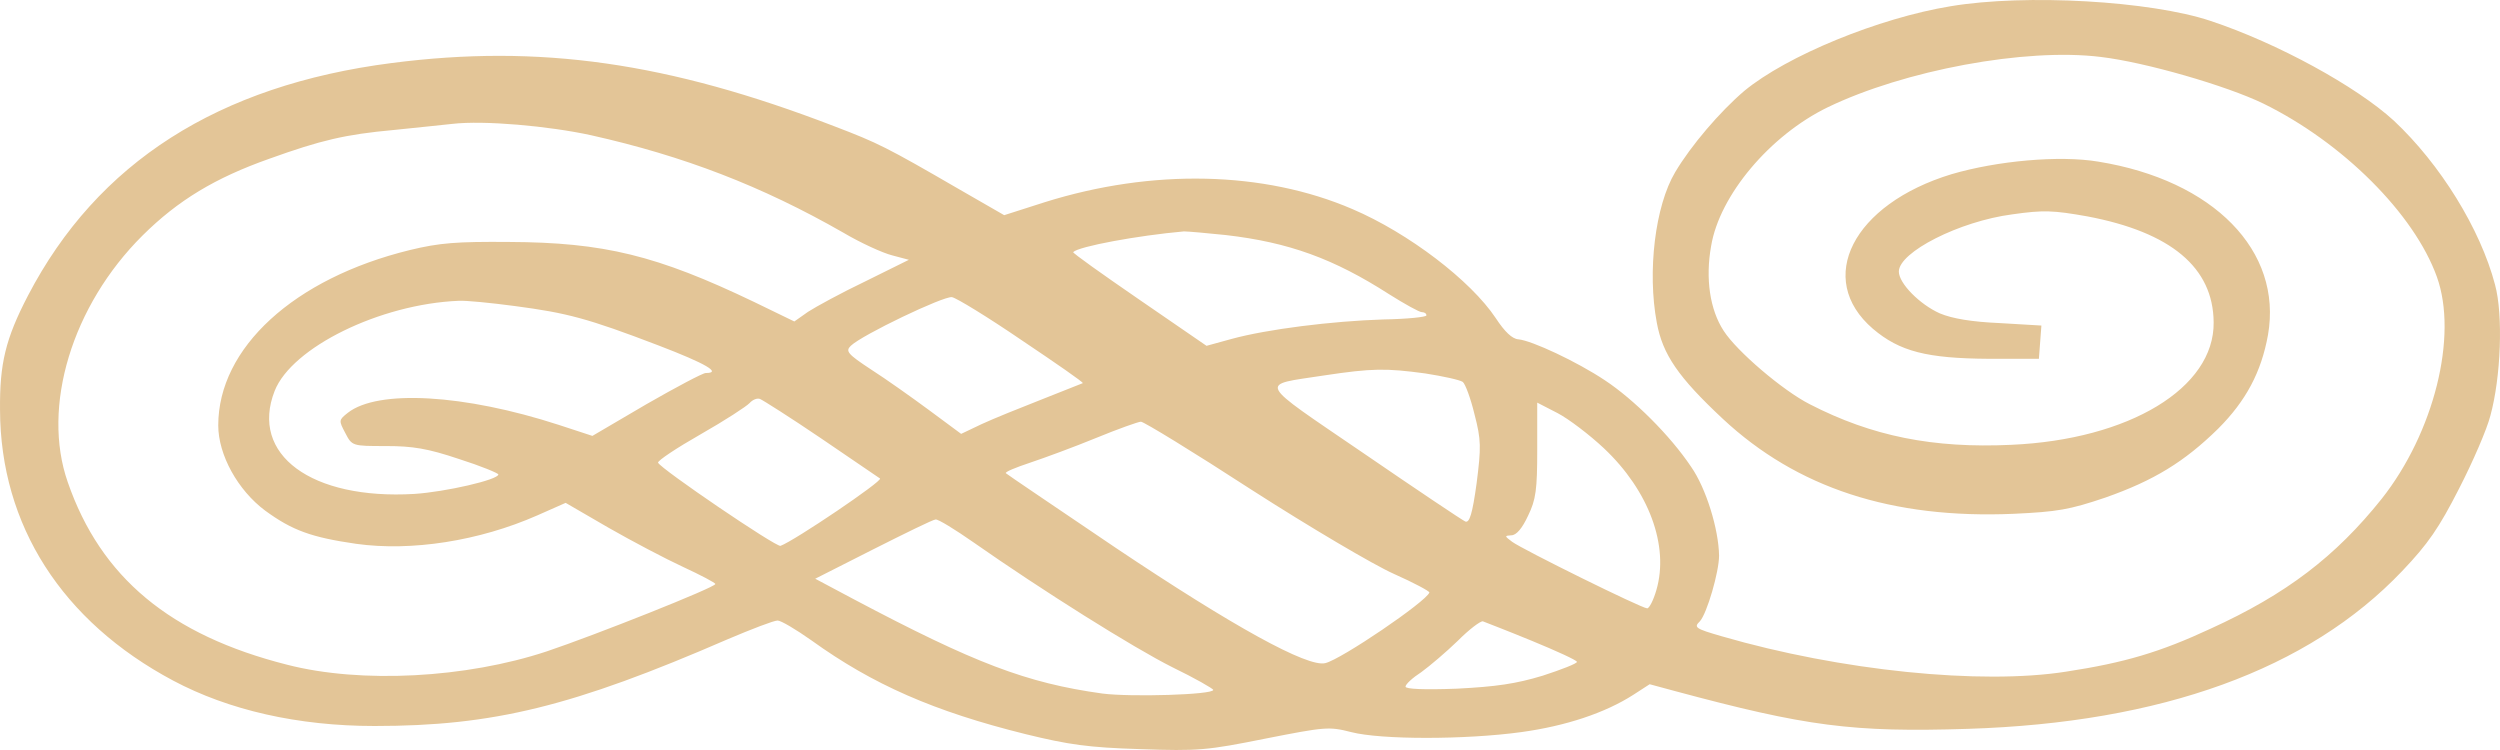 <svg width="100" height="30" viewBox="0 0 100 30" fill="none" xmlns="http://www.w3.org/2000/svg">
<path d="M78.027 0.249C75.151 0.72 71.472 2.229 69.766 3.641C68.797 4.469 67.643 5.816 67.007 6.887C66.205 8.234 65.887 10.863 66.272 12.908C66.506 14.174 67.124 15.083 68.914 16.755C71.874 19.514 75.669 20.763 80.552 20.552C82.291 20.471 82.776 20.39 84.215 19.903C86.154 19.221 87.375 18.475 88.73 17.144C89.833 16.04 90.452 14.888 90.72 13.395C91.305 10.035 88.546 7.211 83.93 6.465C82.375 6.205 79.883 6.432 78.061 6.968C74.114 8.169 72.593 11.155 74.917 13.152C75.987 14.06 77.074 14.336 79.549 14.352H81.556L81.606 13.687L81.656 13.022L80.001 12.924C78.88 12.876 78.094 12.746 77.593 12.535C76.79 12.178 75.954 11.334 75.954 10.863C75.954 10.084 78.379 8.851 80.486 8.575C81.74 8.396 82.124 8.412 83.496 8.656C86.84 9.289 88.529 10.701 88.546 12.892C88.579 15.521 85.168 17.582 80.452 17.793C77.325 17.939 74.883 17.452 72.392 16.17C71.305 15.618 69.466 14.044 68.947 13.233C68.395 12.389 68.211 11.139 68.445 9.841C68.78 7.812 70.803 5.41 73.111 4.29C76.171 2.813 81.021 1.904 84.031 2.278C85.82 2.489 89.064 3.43 90.536 4.144C93.713 5.702 96.572 8.558 97.475 11.074C98.328 13.444 97.358 17.306 95.268 19.952C93.429 22.256 91.455 23.766 88.429 25.145C86.405 26.087 84.984 26.509 82.643 26.866C79.248 27.401 73.629 26.833 68.88 25.454C67.81 25.145 67.743 25.096 67.994 24.853C68.278 24.545 68.763 22.873 68.763 22.224C68.746 21.169 68.245 19.53 67.643 18.67C66.807 17.42 65.352 15.976 64.198 15.213C63.078 14.466 61.272 13.622 60.736 13.573C60.486 13.557 60.185 13.265 59.833 12.729C58.83 11.22 56.338 9.321 54.098 8.364C50.553 6.838 46.088 6.741 41.79 8.088L40.168 8.607L38.362 7.568C35.452 5.881 35.118 5.718 33.379 5.053C26.723 2.489 21.573 1.758 15.67 2.521C8.73 3.414 3.897 6.497 1.121 11.821C0.218 13.557 -0.016 14.547 0.001 16.397C0.018 21.007 2.476 24.853 6.924 27.223C9.148 28.407 11.924 29.04 14.984 29.04C19.733 29.04 22.91 28.261 29.114 25.567C30.068 25.162 30.954 24.821 31.104 24.821C31.238 24.821 31.84 25.178 32.459 25.616C34.917 27.385 37.359 28.456 41.021 29.365C42.743 29.787 43.529 29.901 45.603 29.965C47.944 30.047 48.278 30.014 50.619 29.544C53.011 29.073 53.161 29.057 54.047 29.284C55.235 29.592 58.613 29.592 60.853 29.284C62.626 29.04 64.198 28.521 65.335 27.791L65.987 27.369L67.007 27.645C72.258 29.057 74.098 29.3 78.713 29.154C86.455 28.91 92.342 26.784 96.088 22.841C97.124 21.753 97.559 21.12 98.362 19.546C98.913 18.475 99.482 17.16 99.616 16.625C100.034 15.099 100.134 12.6 99.8 11.383C99.215 9.159 97.609 6.562 95.753 4.826C94.265 3.462 91.104 1.726 88.412 0.833C86.021 0.038 81.037 -0.254 78.027 0.249ZM23.646 5.41C27.342 6.238 30.469 7.439 33.73 9.305C34.415 9.711 35.302 10.117 35.686 10.214L36.355 10.392L34.616 11.253C33.663 11.707 32.626 12.275 32.325 12.47L31.773 12.859L30.168 12.08C26.272 10.214 24.165 9.695 20.352 9.678C18.278 9.662 17.593 9.711 16.389 10.003C11.757 11.139 8.73 13.914 8.73 17.014C8.73 18.199 9.516 19.611 10.603 20.422C11.69 21.218 12.459 21.494 14.248 21.753C16.456 22.062 19.165 21.64 21.489 20.617L22.626 20.114L24.332 21.104C25.268 21.64 26.623 22.354 27.325 22.678C28.027 23.003 28.613 23.311 28.613 23.36C28.63 23.49 23.763 25.421 21.874 26.054C18.646 27.125 14.449 27.352 11.489 26.59C6.807 25.405 4.031 23.1 2.71 19.286C1.656 16.268 2.877 12.226 5.703 9.419C7.125 8.007 8.613 7.114 10.77 6.351C12.844 5.605 13.813 5.377 15.753 5.199C16.723 5.102 17.777 4.988 18.094 4.955C19.349 4.809 21.941 5.037 23.646 5.41ZM49.031 9.402C51.556 9.695 53.345 10.344 55.569 11.772C56.188 12.162 56.773 12.486 56.873 12.486C56.974 12.486 57.057 12.535 57.057 12.616C57.057 12.681 56.288 12.762 55.335 12.778C53.278 12.843 50.686 13.168 49.265 13.557L48.261 13.833L45.569 11.983C44.081 10.96 42.894 10.117 42.927 10.084C43.145 9.857 45.519 9.419 47.358 9.256C47.509 9.256 48.261 9.321 49.031 9.402ZM40.887 13.622C42.242 14.531 43.345 15.294 43.312 15.326C43.278 15.342 42.542 15.635 41.673 15.976C40.803 16.316 39.716 16.755 39.265 16.965L38.446 17.355L37.175 16.414C36.472 15.894 35.419 15.148 34.834 14.774C33.897 14.158 33.813 14.044 34.031 13.833C34.482 13.395 37.743 11.837 38.078 11.886C38.262 11.918 39.532 12.697 40.887 13.622ZM20.603 12.243C22.676 12.518 23.496 12.729 26.338 13.817C28.245 14.547 28.88 14.921 28.228 14.921C28.111 14.921 27.041 15.489 25.854 16.17L23.696 17.436L22.359 16.998C18.563 15.764 15.118 15.57 13.914 16.511C13.546 16.803 13.546 16.819 13.813 17.323C14.081 17.842 14.098 17.842 15.436 17.842C16.506 17.842 17.108 17.939 18.362 18.361C19.232 18.637 19.934 18.929 19.934 18.978C19.934 19.189 17.827 19.676 16.573 19.757C12.459 20 9.984 18.183 10.987 15.635C11.673 13.898 15.201 12.162 18.345 12.032C18.63 12.015 19.633 12.113 20.603 12.243ZM57.007 14.937C57.726 15.05 58.395 15.196 58.512 15.278C58.613 15.359 58.83 15.943 58.981 16.576C59.248 17.598 59.248 17.891 59.064 19.335C58.897 20.552 58.78 20.925 58.613 20.861C58.496 20.812 56.656 19.578 54.549 18.134C50.201 15.164 50.335 15.424 52.961 15.018C54.9 14.726 55.435 14.726 57.007 14.937ZM32.843 17.534C34.064 18.361 35.135 19.092 35.201 19.14C35.318 19.238 31.79 21.623 31.221 21.834C31.054 21.899 26.422 18.751 26.322 18.507C26.305 18.426 27.058 17.923 28.027 17.371C28.997 16.819 29.867 16.251 29.984 16.122C30.101 15.992 30.285 15.911 30.402 15.959C30.519 16.008 31.623 16.706 32.843 17.534ZM64.165 17.939C65.954 19.627 66.773 21.834 66.255 23.603C66.138 24.009 65.971 24.334 65.887 24.334C65.669 24.334 60.904 21.98 60.486 21.672C60.185 21.445 60.168 21.429 60.452 21.412C60.653 21.412 60.887 21.137 61.121 20.633C61.439 19.984 61.489 19.578 61.489 17.988V16.105L62.308 16.527C62.743 16.755 63.579 17.387 64.165 17.939ZM50.068 19.595C52.392 21.088 54.95 22.597 55.753 22.954C56.556 23.311 57.191 23.652 57.175 23.701C57.057 24.058 53.646 26.379 53.011 26.525C52.308 26.703 49.332 25.064 44.633 21.916C42.258 20.309 40.285 18.978 40.235 18.929C40.185 18.881 40.619 18.702 41.205 18.507C41.79 18.312 42.977 17.874 43.847 17.517C44.716 17.16 45.536 16.868 45.636 16.868C45.753 16.868 47.743 18.085 50.068 19.595ZM38.931 21.688C41.69 23.62 45.335 25.908 46.89 26.687C47.793 27.125 48.529 27.547 48.529 27.596C48.529 27.791 45.235 27.888 44.098 27.742C41.054 27.32 38.981 26.525 34.165 23.977L32.609 23.149L34.917 21.98C36.205 21.331 37.325 20.779 37.425 20.779C37.526 20.763 38.211 21.185 38.931 21.688ZM61.272 25.632C62.258 26.038 63.078 26.411 63.078 26.476C63.078 26.541 62.459 26.784 61.706 27.028C60.636 27.352 59.85 27.466 58.278 27.547C56.957 27.596 56.221 27.564 56.221 27.466C56.221 27.369 56.506 27.109 56.857 26.882C57.191 26.638 57.843 26.087 58.312 25.632C58.763 25.178 59.215 24.837 59.315 24.853C59.399 24.886 60.285 25.226 61.272 25.632Z" fill="#E3C597"/>
</svg>
